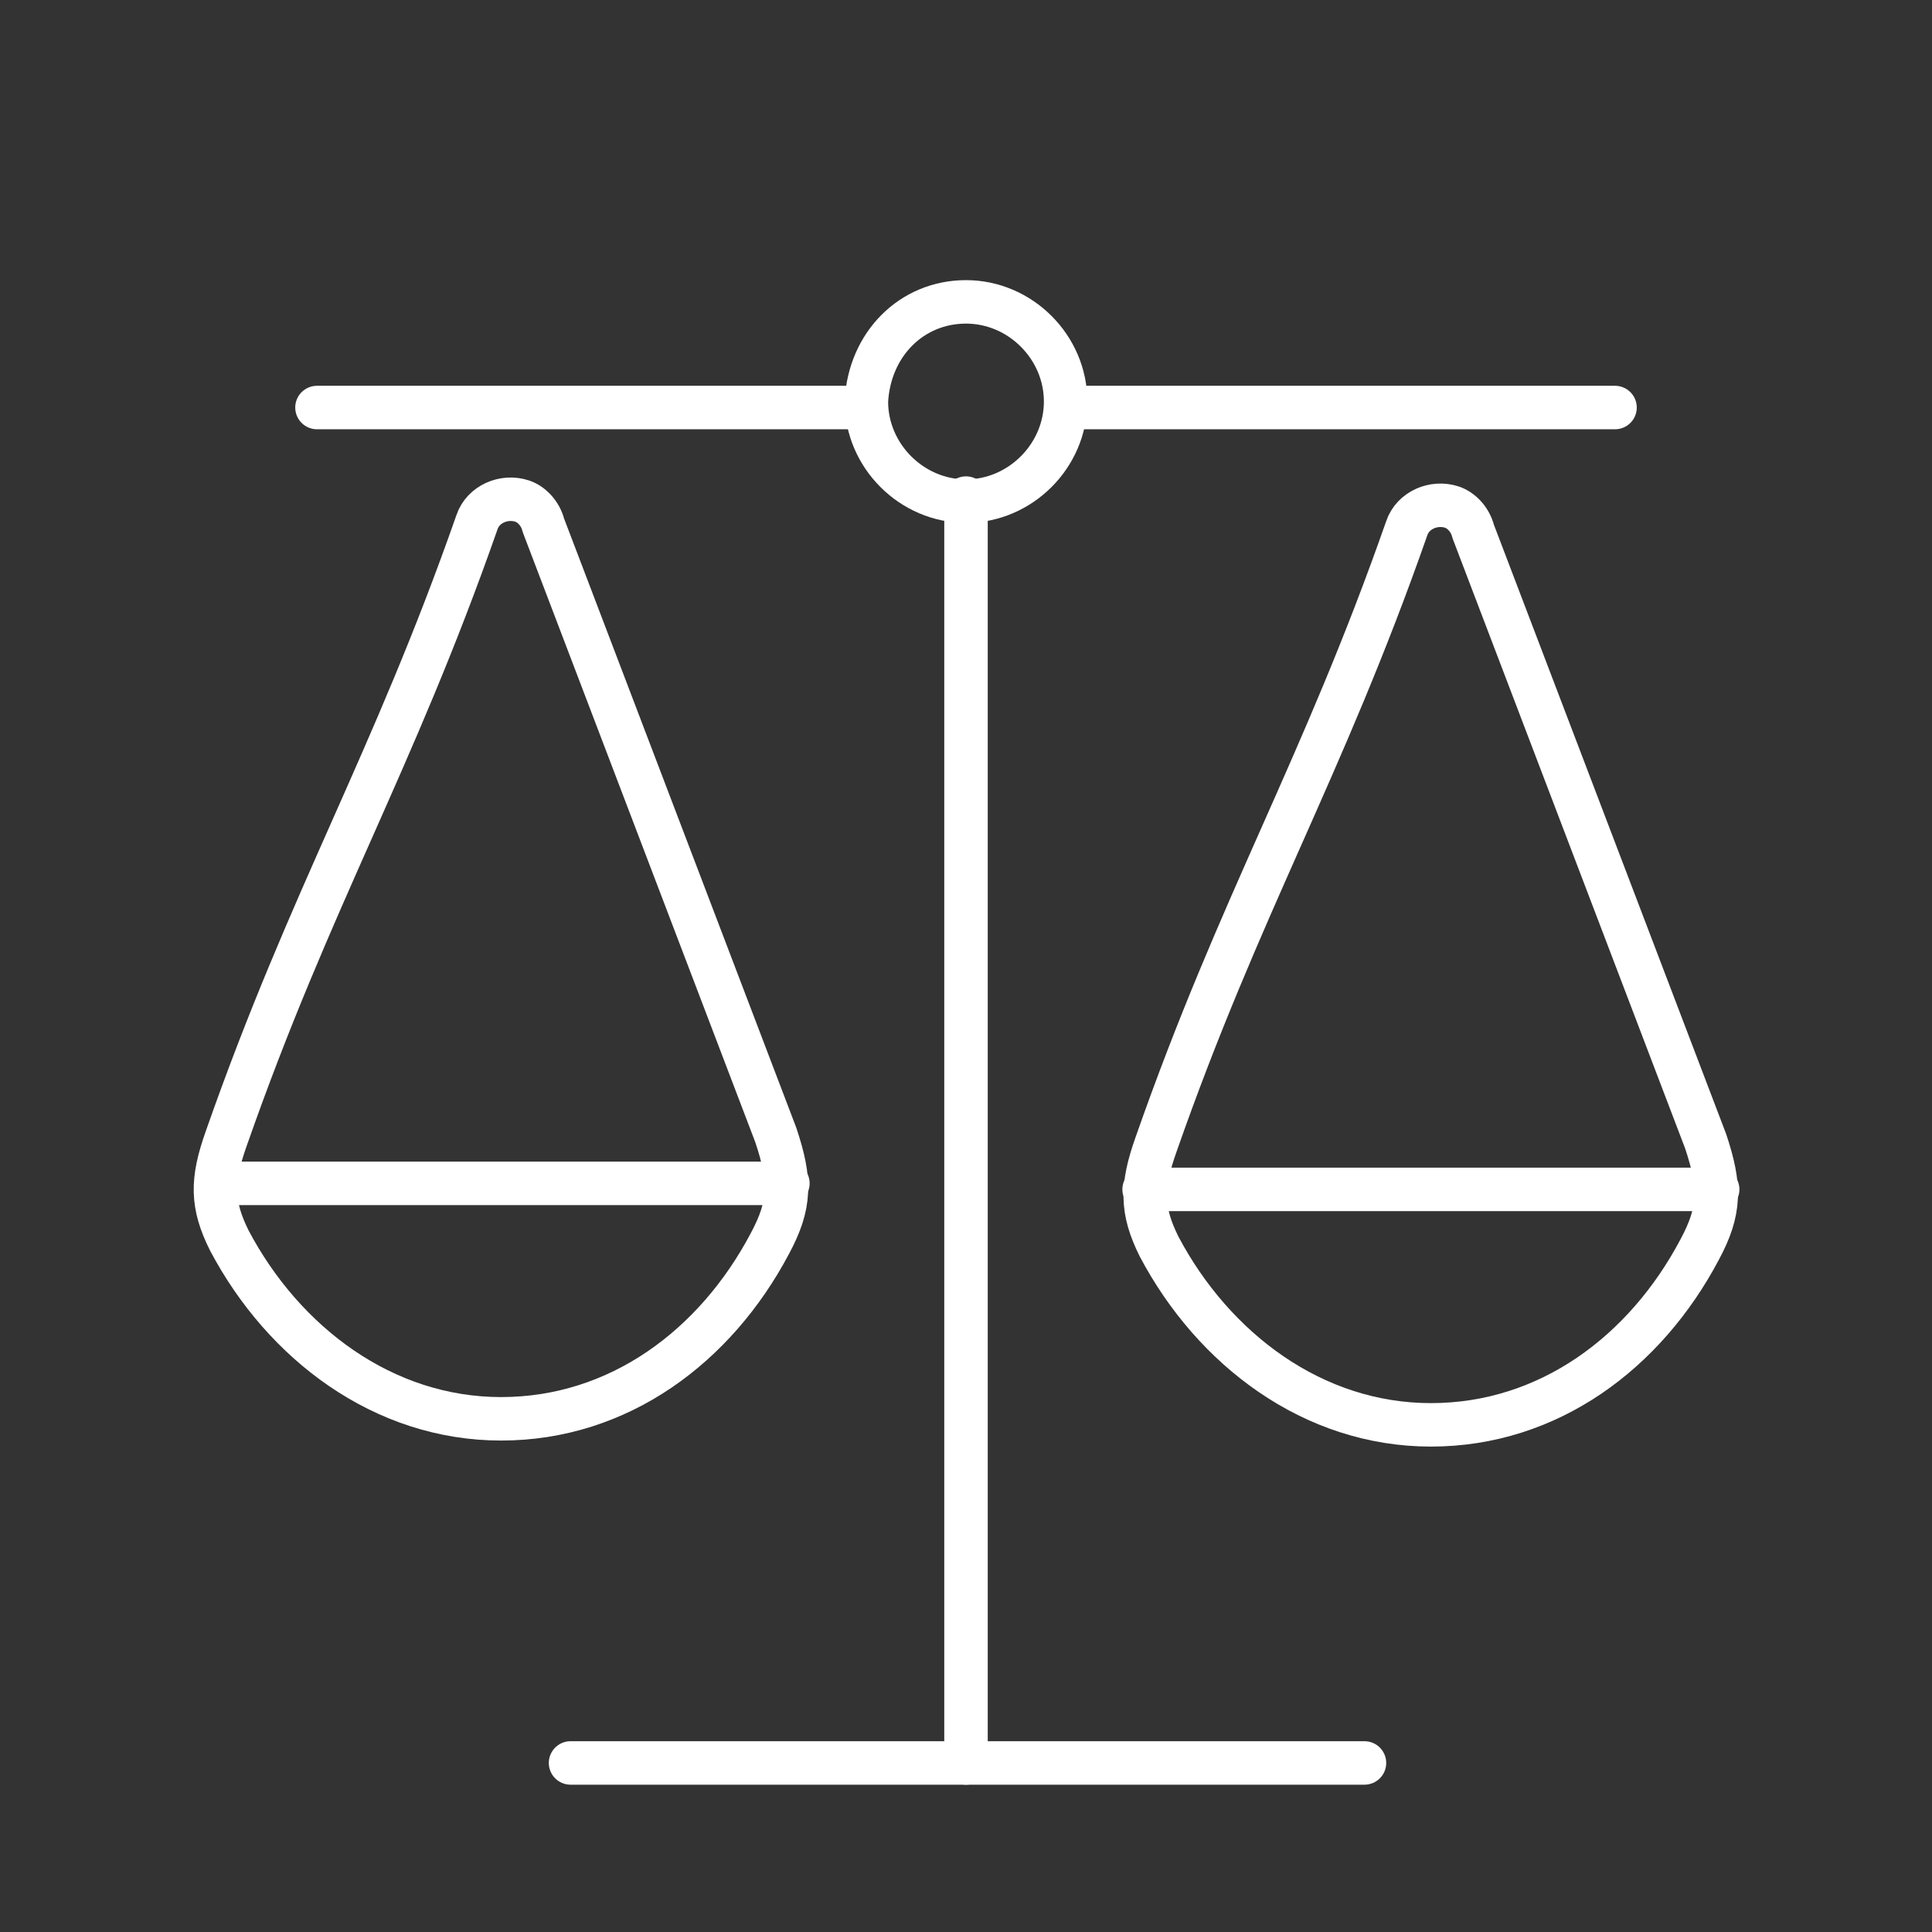 <?xml version="1.0" encoding="utf-8"?>
<!-- Generator: Adobe Illustrator 21.0.0, SVG Export Plug-In . SVG Version: 6.00 Build 0)  -->
<svg version="1.1" id="Слой_1" xmlns="http://www.w3.org/2000/svg" xmlns:xlink="http://www.w3.org/1999/xlink" x="0px" y="0px"
	 viewBox="0 0 64 64" style="enable-background:new 0 0 64 64;" xml:space="preserve">
<rect x="0" y="0" width="64" height="64" fill="#333333" stroke="none"/>
<style type="text/css">
	.st0{fill:none;stroke:#FFFFFF;stroke-width:1.44;stroke-linecap:round;stroke-linejoin:round;stroke-miterlimit:22.926;}
</style>
<path class="st0" d="M28.7,14.1"/>
<line class="st0" x1="32" y1="58.4" x2="32" y2="16.5"/>
<line class="st0" x1="18.9" y1="58.4" x2="45.2" y2="58.4"/>
<path class="st0" d="M32,10c1.8,0,3.3,1.5,3.3,3.3c0,1.8-1.5,3.3-3.3,3.3c-1.8,0-3.3-1.5-3.3-3.3C28.8,11.4,30.2,10,32,10L32,10z"/>
<line class="st0" x1="7.2" y1="39.2" x2="26.1" y2="39.2"/>
<path class="st0" d="M7.6,41.1c1.8,3.4,5.1,5.9,9,5.9c3.9,0,7.1-2.4,8.9-5.8c0.7-1.3,0.7-2.1,0.2-3.6L18,17.4
	c-0.1-0.4-0.4-0.7-0.7-0.8c-0.6-0.2-1.3,0.1-1.5,0.7l0,0c-2.8,8-5.5,12.4-8.3,20.4C7,39.1,7,39.9,7.6,41.1L7.6,41.1z"/>
<line class="st0" x1="37.9" y1="39.4" x2="56.9" y2="39.4"/>
<path class="st0" d="M38.4,41.3c1.8,3.4,5.1,5.9,9,5.9c3.9,0,7.1-2.4,8.9-5.8c0.7-1.3,0.7-2.1,0.2-3.6l-7.7-20.2
	c-0.1-0.4-0.4-0.7-0.7-0.8c-0.6-0.2-1.3,0.1-1.5,0.7l0,0c-2.8,8-5.5,12.4-8.3,20.4C37.8,39.3,37.8,40.1,38.4,41.3L38.4,41.3z"/>
<line class="st0" x1="10.5" y1="13.5" x2="28.5" y2="13.5"/>
<line class="st0" x1="35.5" y1="13.5" x2="53.5" y2="13.5"/>
</svg>
